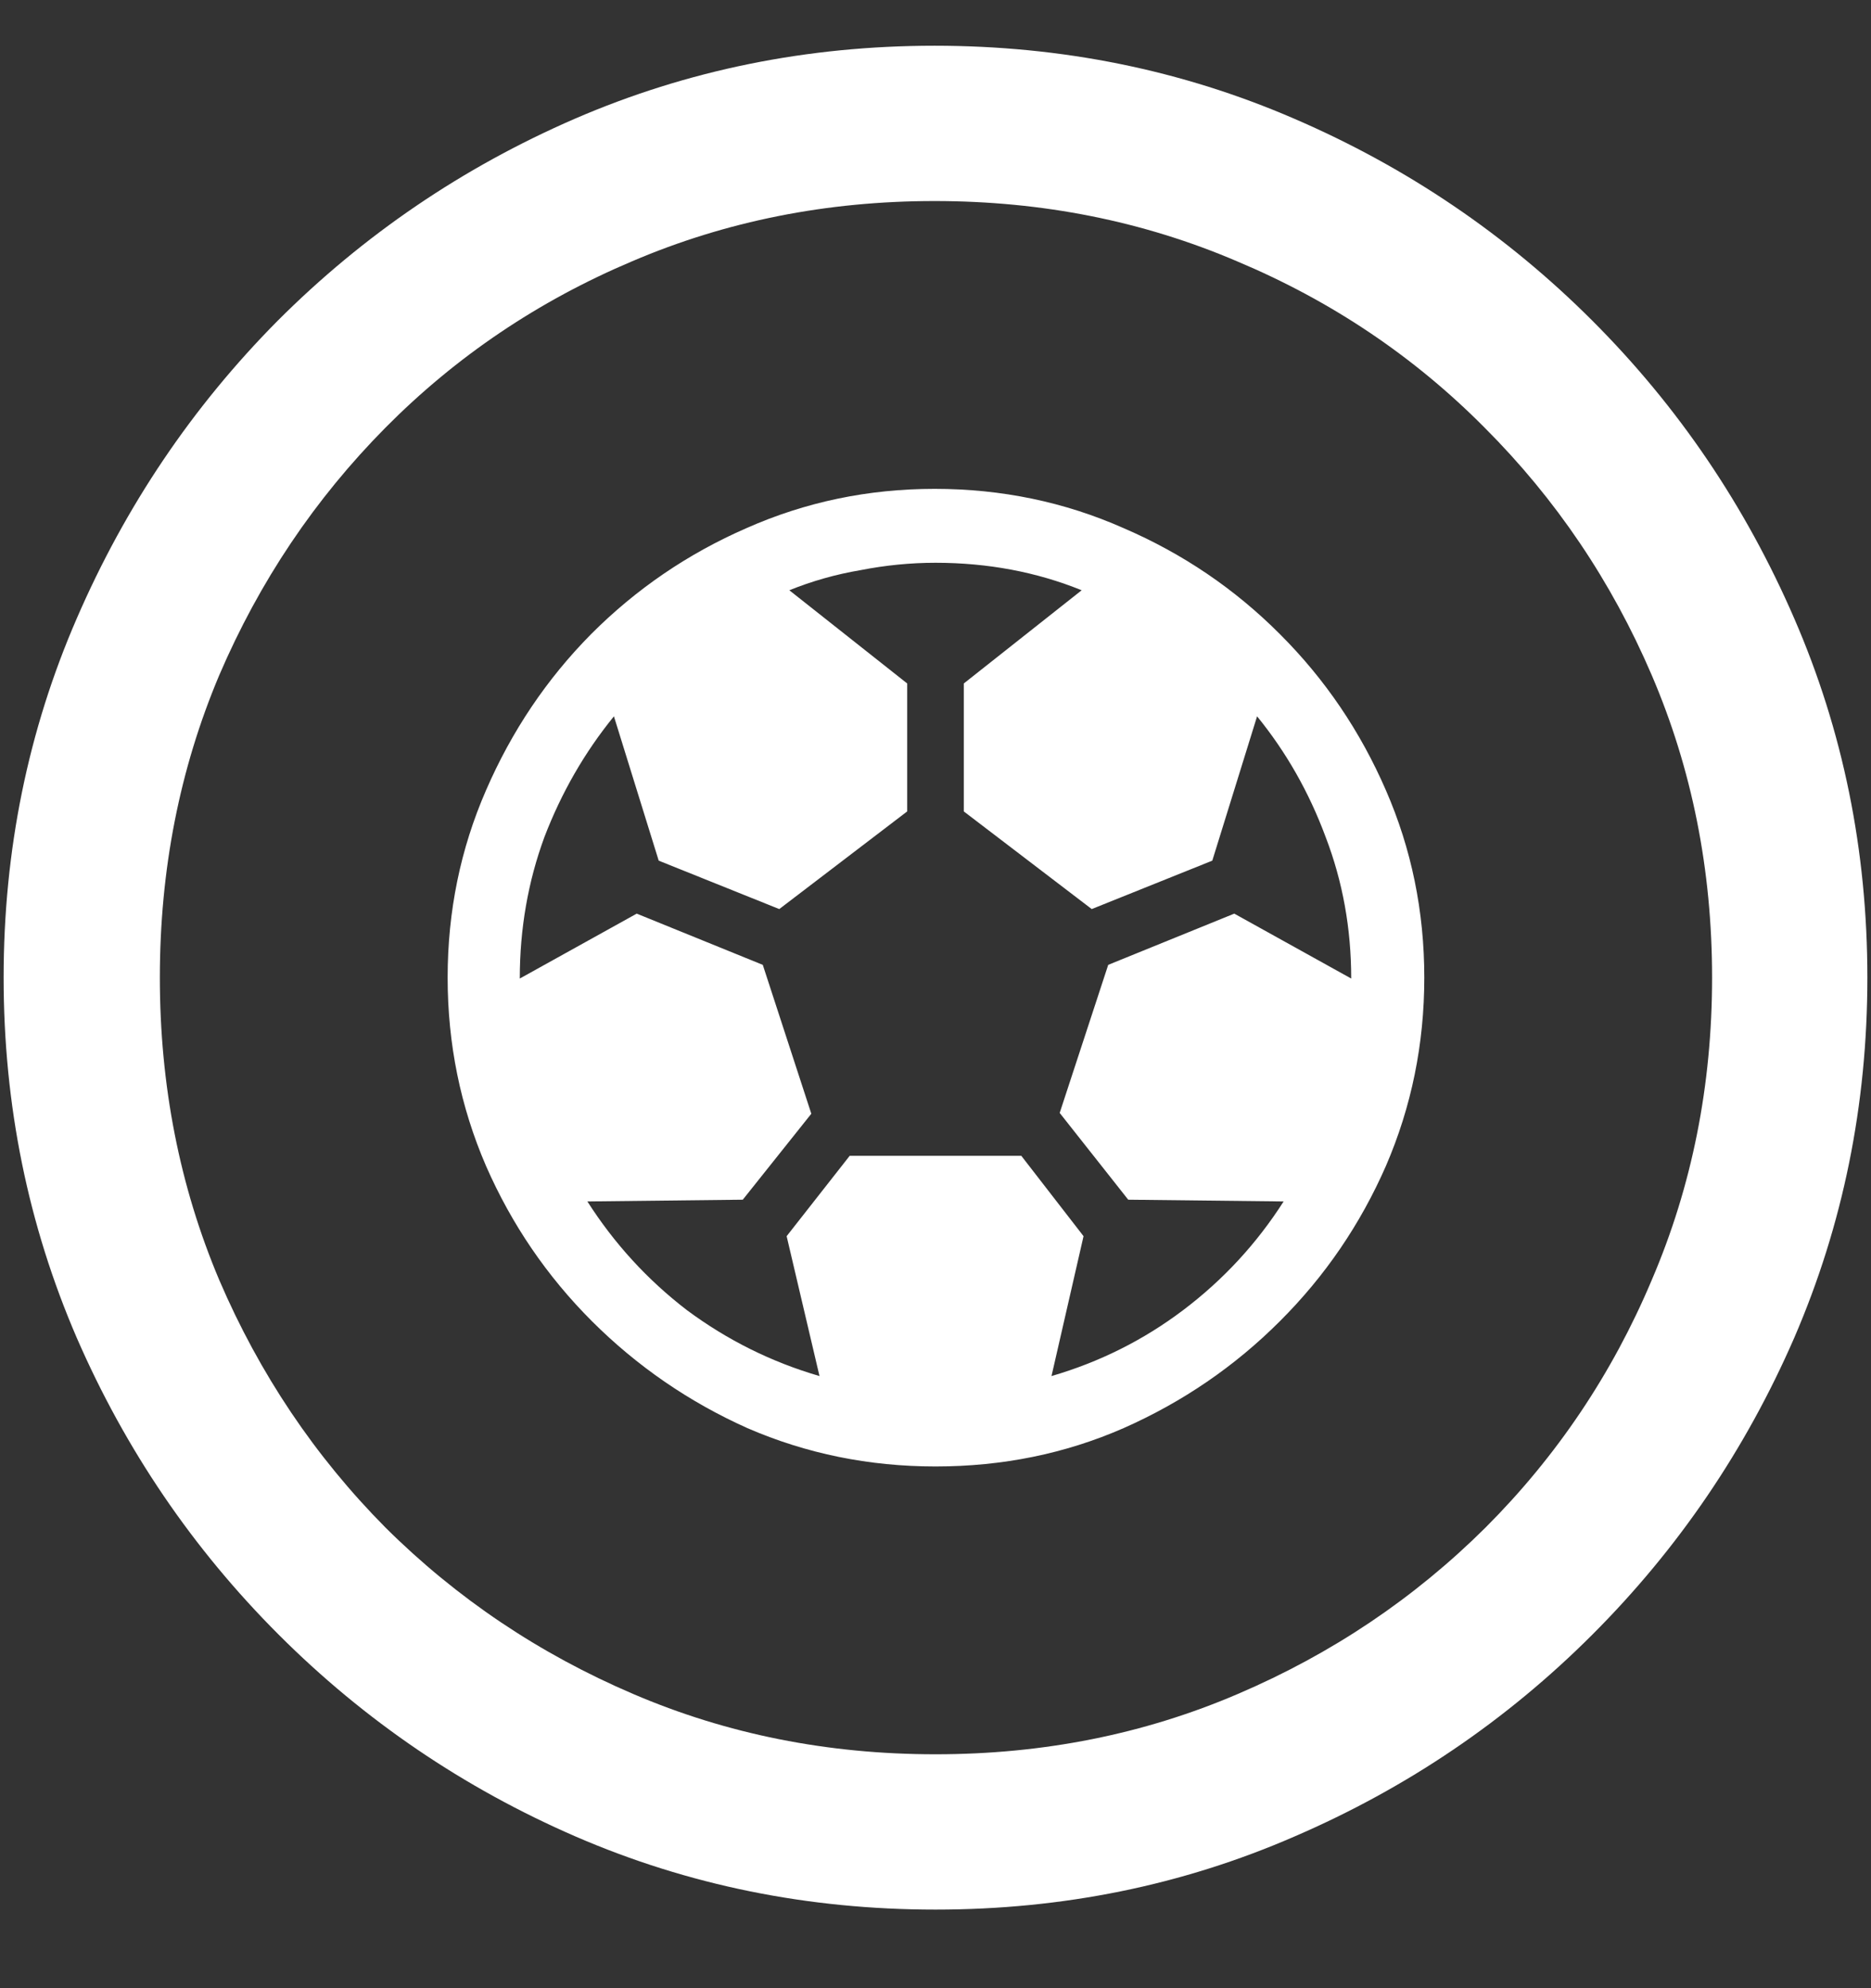 <svg width="16" height="17" viewBox="0 0 16 17" fill="none" xmlns="http://www.w3.org/2000/svg">
<rect x="0" y="0" width="16" height="17" fill="#333333" stroke="none"/>
<path d="M8 16.328C9.089 16.328 10.112 16.12 11.07 15.703C12.034 15.287 12.883 14.711 13.617 13.977C14.352 13.242 14.927 12.396 15.344 11.438C15.76 10.474 15.969 9.448 15.969 8.359C15.969 7.271 15.76 6.247 15.344 5.289C14.927 4.326 14.352 3.477 13.617 2.742C12.883 2.008 12.034 1.432 11.07 1.016C10.107 0.599 9.081 0.391 7.992 0.391C6.904 0.391 5.878 0.599 4.914 1.016C3.956 1.432 3.109 2.008 2.375 2.742C1.646 3.477 1.073 4.326 0.656 5.289C0.24 6.247 0.031 7.271 0.031 8.359C0.031 9.448 0.24 10.474 0.656 11.438C1.073 12.396 1.648 13.242 2.383 13.977C3.117 14.711 3.964 15.287 4.922 15.703C5.885 16.12 6.911 16.328 8 16.328ZM8 15C7.078 15 6.216 14.828 5.414 14.484C4.612 14.141 3.906 13.667 3.297 13.062C2.693 12.453 2.219 11.747 1.875 10.945C1.536 10.143 1.367 9.281 1.367 8.359C1.367 7.438 1.536 6.576 1.875 5.773C2.219 4.971 2.693 4.266 3.297 3.656C3.901 3.047 4.604 2.573 5.406 2.234C6.208 1.891 7.07 1.719 7.992 1.719C8.914 1.719 9.776 1.891 10.578 2.234C11.385 2.573 12.091 3.047 12.695 3.656C13.305 4.266 13.781 4.971 14.125 5.773C14.469 6.576 14.641 7.438 14.641 8.359C14.641 9.281 14.469 10.143 14.125 10.945C13.787 11.747 13.312 12.453 12.703 13.062C12.094 13.667 11.388 14.141 10.586 14.484C9.784 14.828 8.922 15 8 15ZM8 12.539C8.573 12.539 9.109 12.43 9.609 12.211C10.115 11.987 10.56 11.682 10.945 11.297C11.331 10.912 11.633 10.469 11.852 9.969C12.07 9.464 12.18 8.927 12.18 8.359C12.18 7.792 12.07 7.258 11.852 6.758C11.633 6.253 11.331 5.807 10.945 5.422C10.56 5.036 10.115 4.734 9.609 4.516C9.104 4.292 8.565 4.18 7.992 4.18C7.424 4.18 6.888 4.292 6.383 4.516C5.883 4.734 5.44 5.036 5.055 5.422C4.674 5.807 4.375 6.253 4.156 6.758C3.938 7.258 3.828 7.792 3.828 8.359C3.828 8.927 3.938 9.464 4.156 9.969C4.375 10.469 4.677 10.912 5.062 11.297C5.448 11.682 5.891 11.987 6.391 12.211C6.896 12.43 7.432 12.539 8 12.539ZM8 4.812C8.448 4.812 8.865 4.891 9.25 5.047L8.242 5.844V6.938L9.336 7.773L10.367 7.359L10.75 6.125C11 6.432 11.195 6.776 11.336 7.156C11.482 7.536 11.555 7.94 11.555 8.367L10.555 7.812L9.477 8.25L9.062 9.516L9.648 10.258L10.977 10.273C10.747 10.633 10.461 10.943 10.117 11.203C9.779 11.458 9.404 11.646 8.992 11.766L9.266 10.57L8.734 9.883H7.266L6.727 10.57L7.008 11.766C6.596 11.646 6.219 11.458 5.875 11.203C5.536 10.943 5.253 10.633 5.023 10.273L6.352 10.258L6.938 9.523L6.523 8.25L5.445 7.812L4.445 8.367C4.445 7.94 4.516 7.536 4.656 7.156C4.802 6.776 5 6.432 5.25 6.125L5.633 7.359L6.664 7.773L7.758 6.938V5.844L6.75 5.047C6.943 4.969 7.146 4.911 7.359 4.875C7.573 4.833 7.786 4.812 8 4.812Z" fill="white"/>
</svg>
